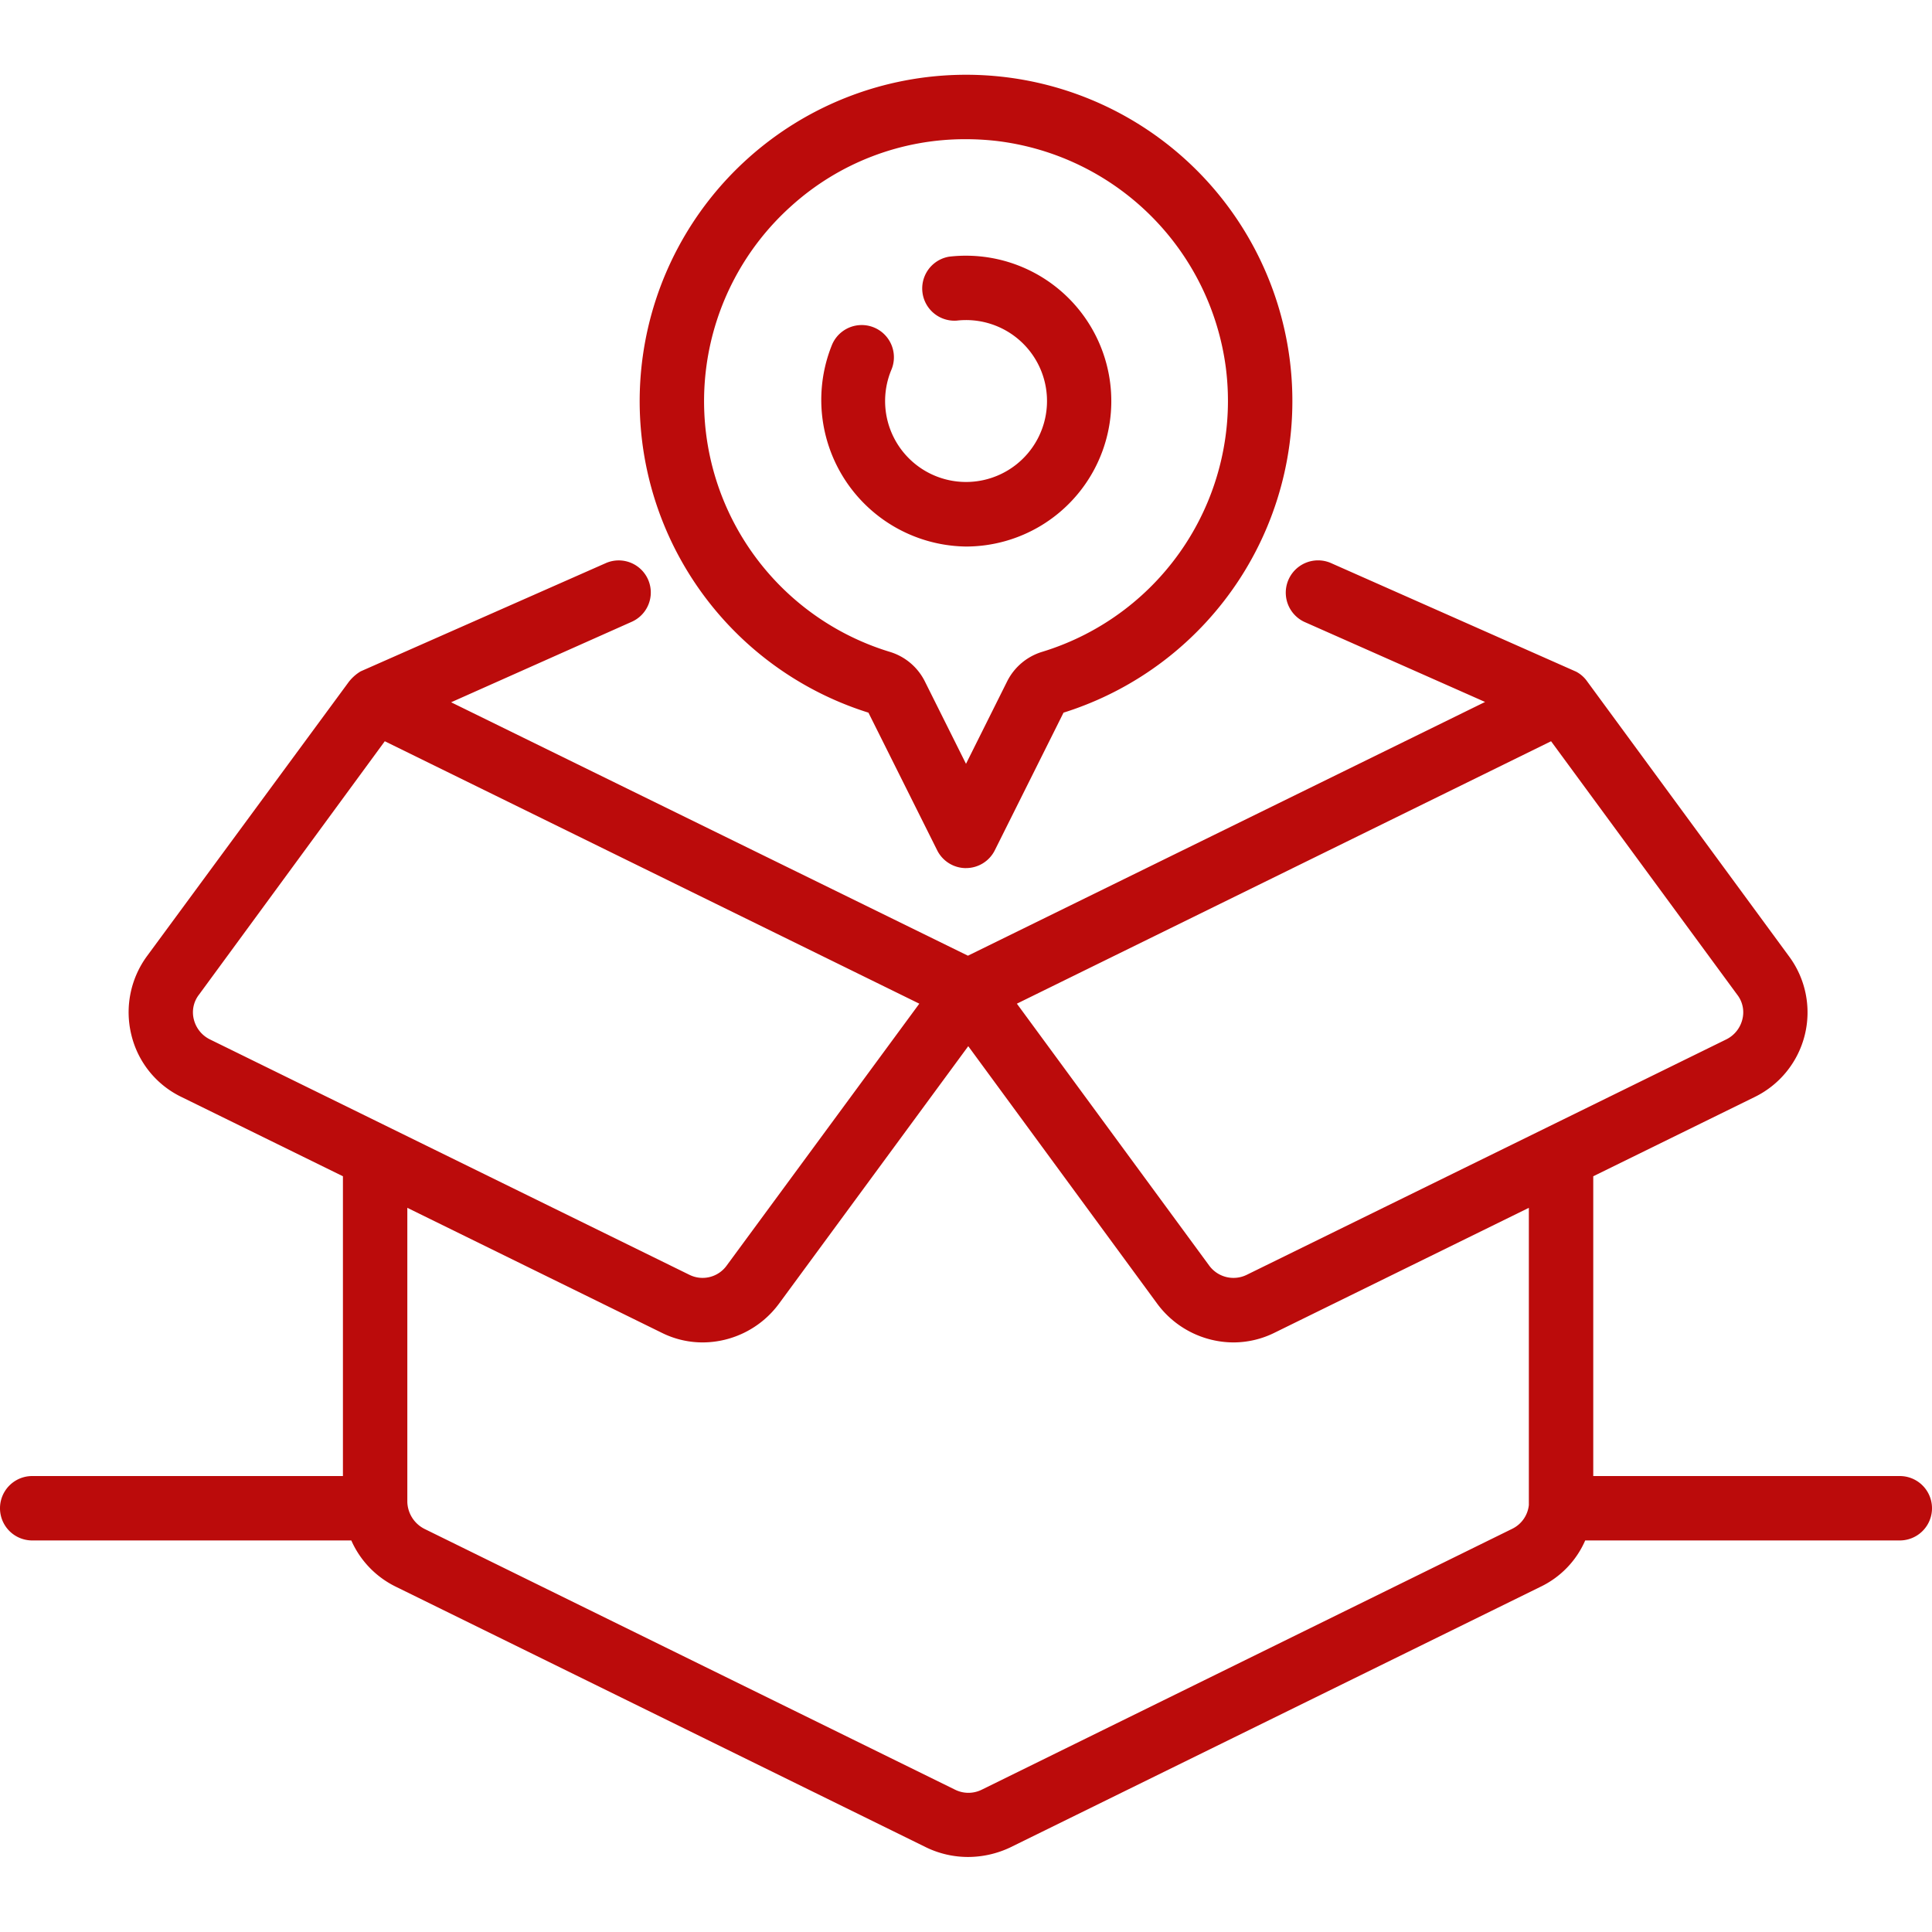 <svg xmlns="http://www.w3.org/2000/svg" version="1.1" xmlns:xlink="http://www.w3.org/1999/xlink" xmlns:svgjs="http://svgjs.com/svgjs" width="512" height="512" x="0" y="0" viewBox="0 0 60 60" style="enable-background:new 0 0 512 512" xml:space="preserve" class=""><g><path d="m59 45.84h-9.52v-9.31l5.01-2.46a2.924 2.924 0 0 0 1.07-4.37l-6.27-8.54a.972.972 0 0 0 -.34-.3l-7.63-3.38a1.003 1.003 0 0 0 -.82 1.83l5.62 2.49-16.06 7.88-16.05-7.87 5.61-2.5a.996.996 0 1 0 -.81-1.82l-7.61 3.36a1.331 1.331 0 0 0 -.4.37l-6.24 8.48a2.948 2.948 0 0 0 -.48 2.44 2.89 2.89 0 0 0 1.56 1.93l5.01 2.46v9.31h-9.65a1 1 0 0 0 0 2h9.91a2.904 2.904 0 0 0 1.39 1.44l16.48 8.1a2.993 2.993 0 0 0 1.28.29 3.082 3.082 0 0 0 1.3-.29l16.48-8.1a2.862 2.862 0 0 0 1.39-1.44h9.77a1 1 0 0 0 0-2zm-52.48-13.56a.944.944 0 0 1 -.5-.62.892.892 0 0 1 .16-.77l5.77-7.87 16.6 8.15-5.98 8.13a.922.922 0 0 1 -1.16.29zm40.96 14.46a.928.928 0 0 1 -.52.74l-16.47 8.1a.932.932 0 0 1 -.83 0l-16.48-8.1a.971.971 0 0 1 -.53-.83v-9.14l7.88 3.87a2.847 2.847 0 0 0 1.29.31 2.956 2.956 0 0 0 2.37-1.2l5.88-8 5.87 8a2.956 2.956 0 0 0 2.37 1.2 2.878 2.878 0 0 0 1.29-.31l7.88-3.87zm-8.76-7.15a.935.935 0 0 1 -1.17-.29l-5.97-8.13 16.59-8.15 5.78 7.87a.892.892 0 0 1 .16.77.944.944 0 0 1 -.5.62zm-8.72-22.617a4.555 4.555 0 0 1 -4.158-6.273 1 1 0 0 1 1.838.79 2.514 2.514 0 1 0 2.031-1.533 1.001 1.001 0 0 1 -.234-1.986 4.516 4.516 0 1 1 .523 9.002zm0 9.987a1.0 1 0 0 1 -.895-.553l-2.135-4.275a10.137 10.137 0 0 1 -3.729-17.225 10.134 10.134 0 0 1 16.812 6.253 10.143 10.143 0 0 1 -7.024 10.972l-2.134 4.274a1.0 1 0 0 1 -.895.553zm-.01-22.637a8.041 8.041 0 0 0 -5.415 2.074 8.137 8.137 0 0 0 3.059 13.847 1.796 1.796 0 0 1 1.084.909l1.282 2.568 1.282-2.569a1.803 1.803 0 0 1 1.084-.909 8.148 8.148 0 0 0 5.702-8.836 8.159 8.159 0 0 0 -7.139-7.032 8.478 8.478 0 0 0 -.939-.052z" fill="#bb0b0b" data-original="#000000" class=""></path></g></svg>